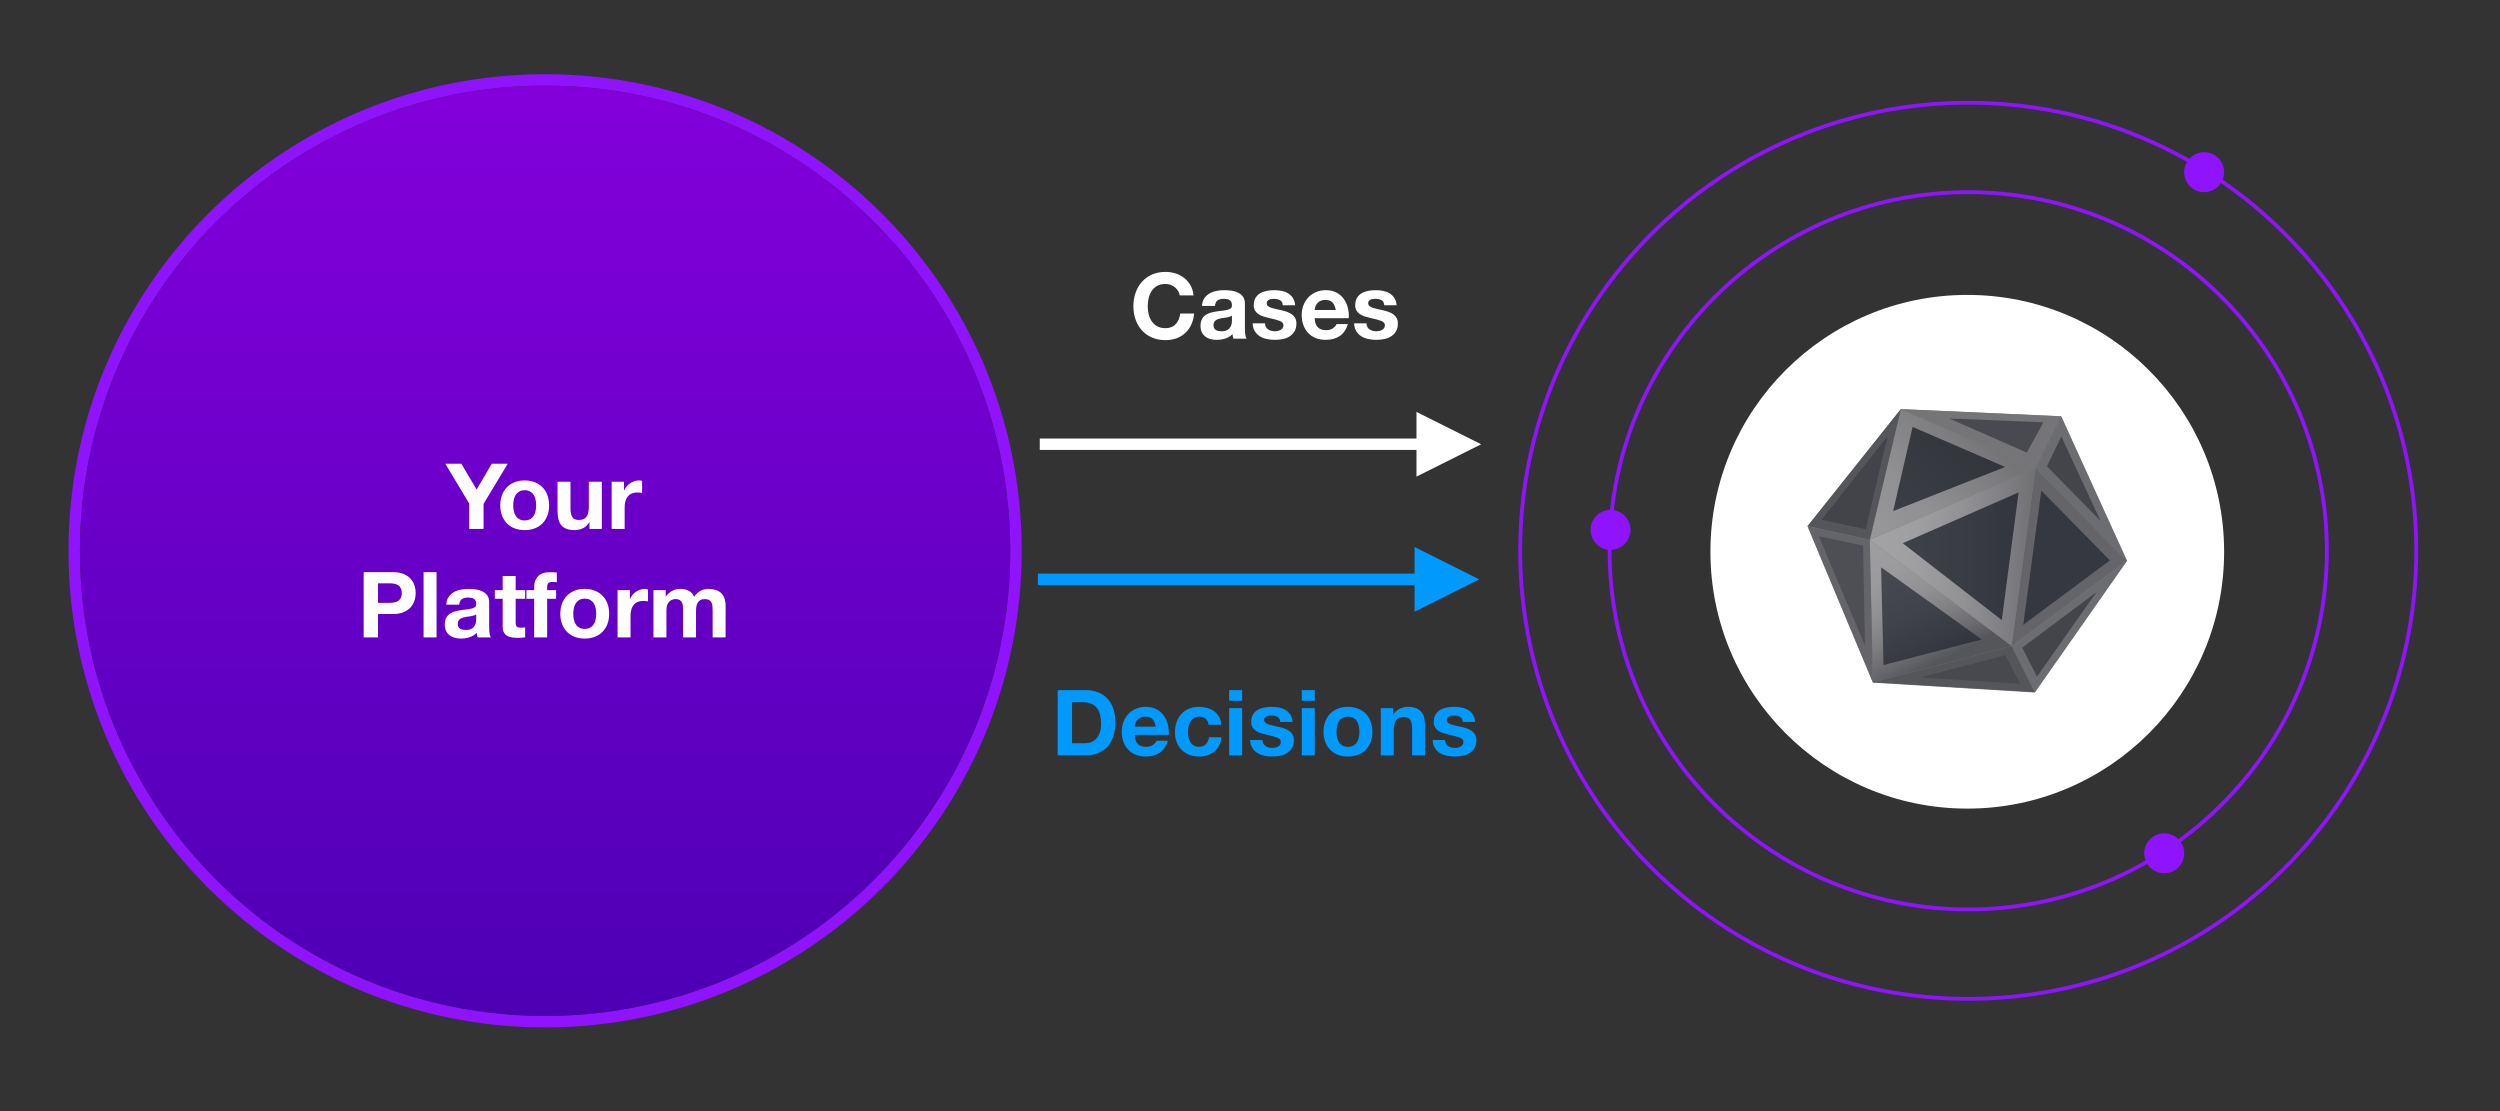 <?xml version="1.0" encoding="UTF-8"?>
<svg width="1314px" height="584px" viewBox="0 0 1314 584" version="1.1" xmlns="http://www.w3.org/2000/svg" xmlns:xlink="http://www.w3.org/1999/xlink">
    <rect x="0" y="0" width="1314" height="584" fill="#333333" stroke="none"/>
    <!-- Generator: Sketch 58 (84663) - https://sketch.com -->
    <title>cases-disputes</title>
    <desc>Created with Sketch.</desc>
    <defs>
        <linearGradient x1="50%" y1="0%" x2="50%" y2="100%" id="linearGradient-1">
            <stop stop-color="#8400DB" offset="0%"></stop>
            <stop stop-color="#4D00B4" offset="100%"></stop>
        </linearGradient>
        <linearGradient x1="0%" y1="50%" x2="100%" y2="50%" id="linearGradient-2">
            <stop stop-color="#A3A2A5" offset="0%"></stop>
            <stop stop-color="#9F9EA0" offset="27.05%"></stop>
            <stop stop-color="#929194" offset="56.07%"></stop>
            <stop stop-color="#7C7C80" offset="85.92%"></stop>
            <stop stop-color="#707073" offset="100%"></stop>
        </linearGradient>
        <linearGradient x1="-0.661%" y1="79.915%" x2="70.392%" y2="24.269%" id="linearGradient-3">
            <stop stop-color="#969598" offset="0%"></stop>
            <stop stop-color="#908F92" offset="33.96%"></stop>
            <stop stop-color="#7F7F82" offset="79.17%"></stop>
            <stop stop-color="#757578" offset="100%"></stop>
        </linearGradient>
        <linearGradient x1="6.06%" y1="-2.835%" x2="50.01%" y2="85.051%" id="linearGradient-4">
            <stop stop-color="#9E9EA0" offset="0%"></stop>
            <stop stop-color="#9B9B9D" offset="27.59%"></stop>
            <stop stop-color="#919194" offset="49.4%"></stop>
            <stop stop-color="#808083" offset="69.23%"></stop>
            <stop stop-color="#69696D" offset="87.77%"></stop>
            <stop stop-color="#55565A" offset="100%"></stop>
        </linearGradient>
    </defs>
    <g id="cases-disputes" stroke="none" stroke-width="1" fill="none" fill-rule="evenodd">
        <g id="Group-3" transform="translate(36, 39)">
            <path d="M250.5,501 C388.847,501 501,388.847 501,250.5 C501,112.153 388.847,0 250.5,0 C112.153,0 0,112.153 0,250.5 C0,388.847 112.153,501 250.5,501 Z M250.5,495 C115.466,495 6,385.534 6,250.5 C6,115.466 115.466,6 250.5,6 C385.534,6 495,115.466 495,250.5 C495,385.534 385.534,495 250.5,495 Z" id="Oval" fill="#9013FE" fill-rule="nonzero"></path>
            <circle id="Oval" fill="url(#linearGradient-1)" cx="250.5" cy="250.5" r="244.5"></circle>
            <g id="Group-2" transform="translate(863, 116)">
                <circle id="Oval" fill="#FFFFFF" cx="135" cy="135" r="135"></circle>
                <g id="kleros-symbol" transform="translate(51, 60)" fill-rule="nonzero">
                    <polygon id="Path" fill="#45464D" opacity="0.7" points="133.381 3.777 49.082 0 0 61.557 34.392 143.825 119.534 149 168 79.793"></polygon>
                    <g id="Group">
                        <polygon id="Path" fill="#656569" points="167.848 79.715 119.891 30.913 107.277 124.531"></polygon>
                        <polygon id="Path" fill="url(#linearGradient-2)" points="32.751 68.739 119.891 30.913 107.277 124.531"></polygon>
                        <polygon id="Path" fill="url(#linearGradient-3)" points="119.891 30.913 49.09 0.07 32.751 68.739"></polygon>
                        <polygon id="Path" fill="url(#linearGradient-4)" points="32.751 68.739 34.419 143.629 107.277 124.531"></polygon>
                        <polygon id="Path" fill="#757578" points="119.891 30.913 133.276 3.84 49.09 0.07"></polygon>
                        <polygon id="Path" fill="#6C6D70" points="133.276 3.84 167.848 79.715 119.891 30.913"></polygon>
                        <polygon id="Path" fill="#6C6D70" points="167.848 79.715 119.447 148.795 107.277 124.531"></polygon>
                        <polygon id="Path" fill="#55565A" points="119.447 148.795 34.419 143.629 107.277 124.531"></polygon>
                        <polygon id="Path" fill="#55565A" points="49.09 0.07 0.073 61.513 32.751 68.739"></polygon>
                        <polygon id="Path" fill="#656569" points="0.073 61.513 34.419 143.629 32.751 68.739"></polygon>
                        <polygon id="Path" fill="#151A22" opacity="0.7" points="110.973 43.806 102.14 110.922 50.084 70.514"></polygon>
                        <polygon id="Path" fill="#151A22" opacity="0.7" points="103.923 30.424 55.263 9.389 45.041 53.615"></polygon>
                        <polygon id="Path" fill="#23262E" opacity="0.7" points="91.59 121.09 38.705 83.178 39.984 134.55"></polygon>
                        <polygon id="Path" fill="#23262E" opacity="0.7" points="158.962 79.548 122.923 42.835 113.411 113.433"></polygon>
                        <polygon id="Path" fill="#43444B" opacity="0.7" points="103.989 129.347 111.838 144.422 59.387 141.051"></polygon>
                        <polygon id="Path" fill="#34363D" opacity="0.7" points="151.919 96.205 112.877 125.404 120.635 140.625"></polygon>
                        <polygon id="Path" fill="#34363D" opacity="0.7" points="133.451 14.441 154.094 58.875 125.869 30.07"></polygon>
                        <polygon id="Path" fill="#36383F" opacity="0.7" points="124.004 6.962 115.324 22.896 74.439 4.943"></polygon>
                        <polygon id="Path" fill="#3B3C43" opacity="0.7" points="42.14 14.19 30.635 63.137 7.423 58.201"></polygon>
                        <polygon id="Path" fill="#45464D" opacity="0.7" points="29.235 71.769 30.247 124.37 5.912 66.812"></polygon>
                    </g>
                </g>
            </g>
            <path d="M998.5,440 C1103.158,440 1188,355.158 1188,250.5 C1188,145.842 1103.158,61 998.5,61 C893.842,61 809,145.842 809,250.5 C809,355.158 893.842,440 998.5,440 Z M998.5,438 C894.947,438 811,354.053 811,250.5 C811,146.947 894.947,63 998.5,63 C1102.053,63 1186,146.947 1186,250.5 C1186,354.053 1102.053,438 998.5,438 Z" id="Oval" fill="#9013FE" fill-rule="nonzero"></path>
            <path d="M998.5,487 C1129.115,487 1235,381.115 1235,250.5 C1235,119.885 1129.115,14 998.5,14 C867.885,14 762,119.885 762,250.5 C762,381.115 867.885,487 998.5,487 Z M998.5,485 C868.989,485 764,380.011 764,250.5 C764,120.989 868.989,16 998.5,16 C1128.011,16 1233,120.989 1233,250.5 C1233,380.011 1128.011,485 998.5,485 Z" id="Oval" fill="#9013FE" fill-rule="nonzero"></path>
            <path d="M210.616,225.656 L210.616,239 L218.152,239 L218.152,225.848 L230.872,204.728 L222.472,204.728 L214.504,218.264 L206.488,204.728 L198.04,204.728 L210.616,225.656 Z M233.752,226.616 C233.752,225.624 233.848,224.648 234.04,223.688 C234.232,222.728 234.56,221.88 235.024,221.144 C235.488,220.408 236.104,219.808 236.872,219.344 C237.64,218.88 238.6,218.648 239.752,218.648 C240.904,218.648 241.872,218.88 242.656,219.344 C243.44,219.808 244.064,220.408 244.528,221.144 C244.992,221.88 245.32,222.728 245.512,223.688 C245.704,224.648 245.8,225.624 245.8,226.616 C245.8,227.608 245.704,228.576 245.512,229.52 C245.32,230.464 244.992,231.312 244.528,232.064 C244.064,232.816 243.44,233.416 242.656,233.864 C241.872,234.312 240.904,234.536 239.752,234.536 C238.6,234.536 237.64,234.312 236.872,233.864 C236.104,233.416 235.488,232.816 235.024,232.064 C234.56,231.312 234.232,230.464 234.04,229.52 C233.848,228.576 233.752,227.608 233.752,226.616 Z M226.936,226.616 C226.936,228.6 227.24,230.392 227.848,231.992 C228.456,233.592 229.32,234.96 230.44,236.096 C231.56,237.232 232.904,238.104 234.472,238.712 C236.04,239.32 237.8,239.624 239.752,239.624 C241.704,239.624 243.472,239.32 245.056,238.712 C246.64,238.104 247.992,237.232 249.112,236.096 C250.232,234.96 251.096,233.592 251.704,231.992 C252.312,230.392 252.616,228.6 252.616,226.616 C252.616,224.632 252.312,222.832 251.704,221.216 C251.096,219.6 250.232,218.224 249.112,217.088 C247.992,215.952 246.64,215.072 245.056,214.448 C243.472,213.824 241.704,213.512 239.752,213.512 C237.8,213.512 236.04,213.824 234.472,214.448 C232.904,215.072 231.56,215.952 230.44,217.088 C229.32,218.224 228.456,219.6 227.848,221.216 C227.24,222.832 226.936,224.632 226.936,226.616 Z M280.312,239 L280.312,214.184 L273.496,214.184 L273.496,227.192 C273.496,229.72 273.08,231.536 272.248,232.64 C271.416,233.744 270.072,234.296 268.216,234.296 C266.584,234.296 265.448,233.792 264.808,232.784 C264.168,231.776 263.848,230.248 263.848,228.2 L263.848,214.184 L257.032,214.184 L257.032,229.448 C257.032,230.984 257.168,232.384 257.44,233.648 C257.712,234.912 258.184,235.984 258.856,236.864 C259.528,237.744 260.448,238.424 261.616,238.904 C262.784,239.384 264.28,239.624 266.104,239.624 C267.544,239.624 268.952,239.304 270.328,238.664 C271.704,238.024 272.824,236.984 273.688,235.544 L273.832,235.544 L273.832,239 L280.312,239 Z M285.496,214.184 L285.496,239 L292.312,239 L292.312,227.816 C292.312,226.696 292.424,225.656 292.648,224.696 C292.872,223.736 293.248,222.896 293.776,222.176 C294.304,221.456 295,220.888 295.864,220.472 C296.728,220.056 297.784,219.848 299.032,219.848 C299.448,219.848 299.88,219.872 300.328,219.92 C300.776,219.968 301.16,220.024 301.48,220.088 L301.48,213.752 C300.936,213.592 300.44,213.512 299.992,213.512 C299.128,213.512 298.296,213.64 297.496,213.896 C296.696,214.152 295.944,214.512 295.24,214.976 C294.536,215.44 293.912,216 293.368,216.656 C292.824,217.312 292.392,218.024 292.072,218.792 L291.976,218.792 L291.976,214.184 L285.496,214.184 Z M162.688,277.856 L162.688,267.584 L168.544,267.584 C169.408,267.584 170.24,267.648 171.04,267.776 C171.84,267.904 172.544,268.152 173.152,268.52 C173.76,268.888 174.248,269.408 174.616,270.08 C174.984,270.752 175.168,271.632 175.168,272.72 C175.168,273.808 174.984,274.688 174.616,275.36 C174.248,276.032 173.76,276.552 173.152,276.92 C172.544,277.288 171.84,277.536 171.04,277.664 C170.24,277.792 169.408,277.856 168.544,277.856 L162.688,277.856 Z M155.152,261.728 L155.152,296 L162.688,296 L162.688,283.712 L170.608,283.712 C172.752,283.712 174.576,283.4 176.08,282.776 C177.584,282.152 178.808,281.328 179.752,280.304 C180.696,279.28 181.384,278.104 181.816,276.776 C182.248,275.448 182.464,274.096 182.464,272.72 C182.464,271.312 182.248,269.952 181.816,268.64 C181.384,267.328 180.696,266.16 179.752,265.136 C178.808,264.112 177.584,263.288 176.08,262.664 C174.576,262.04 172.752,261.728 170.608,261.728 L155.152,261.728 Z M186.64,261.728 L186.64,296 L193.456,296 L193.456,261.728 L186.64,261.728 Z M198.544,278.816 C198.64,277.216 199.04,275.888 199.744,274.832 C200.448,273.776 201.344,272.928 202.432,272.288 C203.52,271.648 204.744,271.192 206.104,270.92 C207.464,270.648 208.832,270.512 210.208,270.512 C211.456,270.512 212.72,270.6 214,270.776 C215.28,270.952 216.448,271.296 217.504,271.808 C218.56,272.32 219.424,273.032 220.096,273.944 C220.768,274.856 221.104,276.064 221.104,277.568 L221.104,290.48 C221.104,291.6 221.168,292.672 221.296,293.696 C221.424,294.72 221.648,295.488 221.968,296 L215.056,296 C214.928,295.616 214.824,295.224 214.744,294.824 C214.664,294.424 214.608,294.016 214.576,293.6 C213.488,294.72 212.208,295.504 210.736,295.952 C209.264,296.4 207.76,296.624 206.224,296.624 C205.04,296.624 203.936,296.48 202.912,296.192 C201.888,295.904 200.992,295.456 200.224,294.848 C199.456,294.24 198.856,293.472 198.424,292.544 C197.992,291.616 197.776,290.512 197.776,289.232 C197.776,287.824 198.024,286.664 198.52,285.752 C199.016,284.84 199.656,284.112 200.44,283.568 C201.224,283.024 202.12,282.616 203.128,282.344 C204.136,282.072 205.152,281.856 206.176,281.696 C206.944,281.576 207.703,281.474 208.453,281.39 L209.2,281.312 C210.192,281.216 211.072,281.072 211.84,280.88 C212.608,280.688 213.216,280.408 213.664,280.04 C214.071,279.705 214.28,279.232 214.291,278.62 L214.288,278.432 C214.288,277.696 214.168,277.112 213.928,276.68 C213.688,276.248 213.368,275.912 212.968,275.672 C212.568,275.432 212.104,275.272 211.576,275.192 C211.048,275.112 210.48,275.072 209.872,275.072 C208.528,275.072 207.472,275.36 206.704,275.936 C205.936,276.512 205.488,277.472 205.36,278.816 L198.544,278.816 Z M214.288,283.856 C214,284.112 213.64,284.312 213.208,284.456 C212.776,284.6 212.312,284.72 211.816,284.816 C211.485,284.88 211.144,284.937 210.792,284.987 L210.256,285.056 C209.712,285.12 209.168,285.2 208.624,285.296 C208.112,285.392 207.608,285.52 207.112,285.68 C206.616,285.84 206.184,286.056 205.816,286.328 C205.448,286.6 205.152,286.944 204.928,287.36 C204.704,287.776 204.592,288.304 204.592,288.944 C204.592,289.552 204.704,290.064 204.928,290.48 C205.152,290.896 205.456,291.224 205.84,291.464 C206.224,291.704 206.672,291.872 207.184,291.968 C207.696,292.064 208.224,292.112 208.768,292.112 C210.112,292.112 211.152,291.888 211.888,291.44 C212.624,290.992 213.168,290.456 213.52,289.832 C213.872,289.208 214.088,288.576 214.168,287.936 L214.227,287.419 C214.268,287.014 214.288,286.674 214.288,286.4 L214.288,283.856 Z M235.024,271.184 L235.024,263.744 L228.208,263.744 L228.208,271.184 L224.08,271.184 L224.08,275.744 L228.208,275.744 L228.208,290.384 C228.208,291.632 228.416,292.64 228.832,293.408 C229.248,294.176 229.816,294.768 230.536,295.184 C231.256,295.6 232.088,295.88 233.032,296.024 C233.976,296.168 234.976,296.24 236.032,296.24 C236.704,296.24 237.392,296.224 238.096,296.192 C238.8,296.16 239.44,296.096 240.016,296 L240.016,290.72 C239.696,290.784 239.36,290.832 239.008,290.864 C238.656,290.896 238.288,290.912 237.904,290.912 C236.752,290.912 235.984,290.72 235.6,290.336 C235.216,289.952 235.024,289.184 235.024,288.032 L235.024,275.744 L240.016,275.744 L240.016,271.184 L235.024,271.184 Z M244.768,275.744 L244.768,296 L251.584,296 L251.584,275.744 L256.288,275.744 L256.288,271.184 L251.584,271.184 L251.584,269.696 C251.584,268.672 251.784,267.944 252.184,267.512 C252.584,267.08 253.248,266.864 254.176,266.864 C255.04,266.864 255.872,266.912 256.672,267.008 L256.672,261.92 C256.096,261.888 255.504,261.848 254.896,261.8 C254.288,261.752 253.68,261.728 253.072,261.728 C250.288,261.728 248.208,262.432 246.832,263.84 C245.456,265.248 244.768,267.056 244.768,269.264 L244.768,271.184 L240.688,271.184 L240.688,275.744 L244.768,275.744 Z M265.312,283.616 C265.312,282.624 265.408,281.648 265.6,280.688 C265.792,279.728 266.12,278.88 266.584,278.144 C267.048,277.408 267.664,276.808 268.432,276.344 C269.2,275.88 270.16,275.648 271.312,275.648 C272.464,275.648 273.432,275.88 274.216,276.344 C275,276.808 275.624,277.408 276.088,278.144 C276.552,278.88 276.88,279.728 277.072,280.688 C277.264,281.648 277.36,282.624 277.36,283.616 C277.36,284.608 277.264,285.576 277.072,286.52 C276.88,287.464 276.552,288.312 276.088,289.064 C275.624,289.816 275,290.416 274.216,290.864 C273.432,291.312 272.464,291.536 271.312,291.536 C270.16,291.536 269.2,291.312 268.432,290.864 C267.664,290.416 267.048,289.816 266.584,289.064 C266.12,288.312 265.792,287.464 265.6,286.52 C265.408,285.576 265.312,284.608 265.312,283.616 Z M258.496,283.616 C258.496,285.6 258.8,287.392 259.408,288.992 C260.016,290.592 260.88,291.96 262,293.096 C263.12,294.232 264.464,295.104 266.032,295.712 C267.6,296.32 269.36,296.624 271.312,296.624 C273.264,296.624 275.032,296.32 276.616,295.712 C278.2,295.104 279.552,294.232 280.672,293.096 C281.792,291.96 282.656,290.592 283.264,288.992 C283.872,287.392 284.176,285.6 284.176,283.616 C284.176,281.632 283.872,279.832 283.264,278.216 C282.656,276.6 281.792,275.224 280.672,274.088 C279.552,272.952 278.2,272.072 276.616,271.448 C275.032,270.824 273.264,270.512 271.312,270.512 C269.36,270.512 267.6,270.824 266.032,271.448 C264.464,272.072 263.12,272.952 262,274.088 C260.88,275.224 260.016,276.6 259.408,278.216 C258.8,279.832 258.496,281.632 258.496,283.616 Z M288.592,271.184 L288.592,296 L295.408,296 L295.408,284.816 C295.408,283.696 295.52,282.656 295.744,281.696 C295.968,280.736 296.344,279.896 296.872,279.176 C297.4,278.456 298.096,277.888 298.96,277.472 C299.824,277.056 300.88,276.848 302.128,276.848 C302.544,276.848 302.976,276.872 303.424,276.92 C303.872,276.968 304.256,277.024 304.576,277.088 L304.576,270.752 C304.032,270.592 303.536,270.512 303.088,270.512 C302.224,270.512 301.392,270.64 300.592,270.896 C299.792,271.152 299.04,271.512 298.336,271.976 C297.632,272.44 297.008,273 296.464,273.656 C295.92,274.312 295.488,275.024 295.168,275.792 L295.072,275.792 L295.072,271.184 L288.592,271.184 Z M307.456,271.184 L313.888,271.184 L313.888,274.544 L313.984,274.544 C314.88,273.264 315.96,272.272 317.224,271.568 C318.488,270.864 319.936,270.512 321.568,270.512 C323.136,270.512 324.568,270.816 325.864,271.424 C327.16,272.032 328.144,273.104 328.816,274.64 C329.552,273.552 330.552,272.592 331.816,271.76 C333.08,270.928 334.576,270.512 336.304,270.512 C337.616,270.512 338.832,270.672 339.952,270.992 C341.072,271.312 342.032,271.824 342.832,272.528 C343.632,273.232 344.256,274.152 344.704,275.288 C345.152,276.424 345.376,277.792 345.376,279.392 L345.376,296 L338.56,296 L338.56,281.936 C338.56,281.104 338.528,280.32 338.464,279.584 C338.4,278.848 338.224,278.208 337.936,277.664 C337.648,277.12 337.224,276.688 336.664,276.368 C336.104,276.048 335.344,275.888 334.384,275.888 C333.424,275.888 332.648,276.072 332.056,276.44 C331.464,276.808 331,277.288 330.664,277.88 C330.328,278.472 330.104,279.144 329.992,279.896 C329.88,280.648 329.824,281.408 329.824,282.176 L329.824,296 L323.008,296 L323.008,282.08 C323.008,281.344 322.992,280.616 322.96,279.896 C322.928,279.176 322.792,278.512 322.552,277.904 C322.312,277.296 321.912,276.808 321.352,276.44 C320.792,276.072 319.968,275.888 318.88,275.888 C318.56,275.888 318.136,275.96 317.608,276.104 C317.08,276.248 316.568,276.52 316.072,276.92 C315.576,277.32 315.152,277.896 314.8,278.648 C314.448,279.4 314.272,280.384 314.272,281.6 L314.272,296 L307.456,296 L307.456,271.184 Z" id="YourPlatform" fill="#FFFFFF" fill-rule="nonzero"></path>
            <path d="M584.048,116.248 L591.344,116.248 C591.12,114.264 590.576,112.504 589.712,110.968 C588.848,109.432 587.752,108.144 586.424,107.104 C585.096,106.064 583.592,105.272 581.912,104.728 C580.232,104.184 578.448,103.912 576.56,103.912 C573.936,103.912 571.576,104.376 569.48,105.304 C567.384,106.232 565.616,107.512 564.176,109.144 C562.736,110.776 561.632,112.688 560.864,114.88 C560.096,117.072 559.712,119.448 559.712,122.008 C559.712,124.504 560.096,126.832 560.864,128.992 C561.632,131.152 562.736,133.032 564.176,134.632 C565.616,136.232 567.384,137.488 569.48,138.4 C571.576,139.312 573.936,139.768 576.56,139.768 C578.672,139.768 580.608,139.448 582.368,138.808 C584.128,138.168 585.664,137.24 586.976,136.024 C588.288,134.808 589.344,133.336 590.144,131.608 C590.944,129.88 591.44,127.944 591.632,125.8 L584.336,125.8 C584.048,128.104 583.256,129.96 581.96,131.368 C580.664,132.776 578.864,133.48 576.56,133.48 C574.864,133.48 573.424,133.152 572.24,132.496 C571.056,131.84 570.096,130.968 569.36,129.88 C568.624,128.792 568.088,127.568 567.752,126.208 C567.416,124.848 567.248,123.448 567.248,122.008 C567.248,120.504 567.416,119.048 567.752,117.64 C568.088,116.232 568.624,114.976 569.36,113.872 C570.096,112.768 571.056,111.888 572.24,111.232 C573.424,110.576 574.864,110.248 576.56,110.248 C577.488,110.248 578.376,110.4 579.224,110.704 C580.072,111.008 580.832,111.432 581.504,111.976 C582.176,112.52 582.736,113.152 583.184,113.872 C583.632,114.592 583.92,115.384 584.048,116.248 Z M595.76,121.816 C595.856,120.216 596.256,118.888 596.96,117.832 C597.664,116.776 598.56,115.928 599.648,115.288 C600.736,114.648 601.96,114.192 603.32,113.92 C604.68,113.648 606.048,113.512 607.424,113.512 C608.672,113.512 609.936,113.6 611.216,113.776 C612.496,113.952 613.664,114.296 614.72,114.808 C615.776,115.32 616.64,116.032 617.312,116.944 C617.984,117.856 618.32,119.064 618.32,120.568 L618.32,133.48 C618.32,134.6 618.384,135.672 618.512,136.696 C618.64,137.72 618.864,138.488 619.184,139 L612.272,139 C612.144,138.616 612.04,138.224 611.96,137.824 C611.88,137.424 611.824,137.016 611.792,136.6 C610.704,137.72 609.424,138.504 607.952,138.952 C606.48,139.4 604.976,139.624 603.44,139.624 C602.256,139.624 601.152,139.48 600.128,139.192 C599.104,138.904 598.208,138.456 597.44,137.848 C596.672,137.24 596.072,136.472 595.64,135.544 C595.208,134.616 594.992,133.512 594.992,132.232 C594.992,130.824 595.24,129.664 595.736,128.752 C596.232,127.84 596.872,127.112 597.656,126.568 C598.44,126.024 599.336,125.616 600.344,125.344 C601.352,125.072 602.368,124.856 603.392,124.696 C604.16,124.576 604.919,124.474 605.669,124.39 L606.416,124.312 C607.408,124.216 608.288,124.072 609.056,123.88 C609.824,123.688 610.432,123.408 610.88,123.04 C611.287,122.705 611.496,122.232 611.507,121.62 L611.504,121.432 C611.504,120.696 611.384,120.112 611.144,119.68 C610.904,119.248 610.584,118.912 610.184,118.672 C609.784,118.432 609.32,118.272 608.792,118.192 C608.264,118.112 607.696,118.072 607.088,118.072 C605.744,118.072 604.688,118.36 603.92,118.936 C603.152,119.512 602.704,120.472 602.576,121.816 L595.76,121.816 Z M611.504,126.856 C611.216,127.112 610.856,127.312 610.424,127.456 C609.992,127.6 609.528,127.72 609.032,127.816 C608.701,127.88 608.36,127.937 608.008,127.987 L607.472,128.056 C606.928,128.12 606.384,128.2 605.84,128.296 C605.328,128.392 604.824,128.52 604.328,128.68 C603.832,128.84 603.4,129.056 603.032,129.328 C602.664,129.6 602.368,129.944 602.144,130.36 C601.92,130.776 601.808,131.304 601.808,131.944 C601.808,132.552 601.92,133.064 602.144,133.48 C602.368,133.896 602.672,134.224 603.056,134.464 C603.44,134.704 603.888,134.872 604.4,134.968 C604.912,135.064 605.44,135.112 605.984,135.112 C607.328,135.112 608.368,134.888 609.104,134.44 C609.84,133.992 610.384,133.456 610.736,132.832 C611.088,132.208 611.304,131.576 611.384,130.936 L611.443,130.419 C611.484,130.014 611.504,129.674 611.504,129.4 L611.504,126.856 Z M628.88,130.936 L622.4,130.936 C622.464,132.6 622.84,133.984 623.528,135.088 C624.216,136.192 625.096,137.08 626.168,137.752 C627.24,138.424 628.464,138.904 629.84,139.192 C631.216,139.48 632.624,139.624 634.064,139.624 C635.472,139.624 636.856,139.488 638.216,139.216 C639.576,138.944 640.784,138.472 641.84,137.8 C642.896,137.128 643.752,136.24 644.408,135.136 C645.064,134.032 645.392,132.664 645.392,131.032 C645.392,129.88 645.168,128.912 644.72,128.128 C644.272,127.344 643.68,126.688 642.944,126.16 C642.208,125.632 641.368,125.208 640.424,124.888 C639.48,124.568 638.512,124.296 637.52,124.072 C636.56,123.848 635.616,123.64 634.688,123.448 C633.76,123.256 632.936,123.04 632.216,122.8 C631.496,122.56 630.912,122.248 630.464,121.864 C630.016,121.48 629.792,120.984 629.792,120.376 C629.792,119.864 629.92,119.456 630.176,119.152 C630.432,118.848 630.744,118.616 631.112,118.456 C631.48,118.296 631.888,118.192 632.336,118.144 C632.784,118.096 633.2,118.072 633.584,118.072 C634.8,118.072 635.856,118.304 636.752,118.768 C637.648,119.232 638.144,120.12 638.24,121.432 L644.72,121.432 C644.592,119.896 644.2,118.624 643.544,117.616 C642.888,116.608 642.064,115.8 641.072,115.192 C640.08,114.584 638.952,114.152 637.688,113.896 C636.424,113.64 635.12,113.512 633.776,113.512 C632.432,113.512 631.12,113.632 629.84,113.872 C628.56,114.112 627.408,114.528 626.384,115.12 C625.36,115.712 624.536,116.52 623.912,117.544 C623.288,118.568 622.976,119.88 622.976,121.48 C622.976,122.568 623.2,123.488 623.648,124.24 C624.096,124.992 624.688,125.616 625.424,126.112 C626.16,126.608 627,127.008 627.944,127.312 C628.888,127.616 629.856,127.88 630.848,128.104 C633.28,128.616 635.176,129.128 636.536,129.64 C637.896,130.152 638.576,130.92 638.576,131.944 C638.576,132.552 638.432,133.056 638.144,133.456 C637.856,133.856 637.496,134.176 637.064,134.416 C636.632,134.656 636.152,134.832 635.624,134.944 C635.096,135.056 634.592,135.112 634.112,135.112 C633.44,135.112 632.792,135.032 632.168,134.872 C631.544,134.712 630.992,134.464 630.512,134.128 C630.032,133.792 629.64,133.36 629.336,132.832 C629.032,132.304 628.88,131.672 628.88,130.936 Z M666.08,123.928 L654.992,123.928 C655.024,123.448 655.128,122.904 655.304,122.296 C655.48,121.688 655.784,121.112 656.216,120.568 C656.648,120.024 657.224,119.568 657.944,119.2 C658.664,118.832 659.568,118.648 660.656,118.648 C662.32,118.648 663.56,119.096 664.376,119.992 C665.192,120.888 665.76,122.2 666.08,123.928 Z M654.992,128.248 L672.896,128.248 C673.024,126.328 672.864,124.488 672.416,122.728 C671.968,120.968 671.24,119.4 670.232,118.024 C669.224,116.648 667.936,115.552 666.368,114.736 C664.8,113.92 662.96,113.512 660.848,113.512 C658.96,113.512 657.24,113.848 655.688,114.52 C654.136,115.192 652.8,116.112 651.68,117.28 C650.56,118.448 649.696,119.832 649.088,121.432 C648.48,123.032 648.176,124.76 648.176,126.616 C648.176,128.536 648.472,130.296 649.064,131.896 C649.656,133.496 650.496,134.872 651.584,136.024 C652.672,137.176 654,138.064 655.568,138.688 C657.136,139.312 658.896,139.624 660.848,139.624 C663.664,139.624 666.064,138.984 668.048,137.704 C670.032,136.424 671.504,134.296 672.464,131.32 L666.464,131.32 C666.24,132.088 665.632,132.816 664.64,133.504 C663.648,134.192 662.464,134.536 661.088,134.536 C659.168,134.536 657.696,134.04 656.672,133.048 C655.648,132.056 655.088,130.456 654.992,128.248 Z M682.208,130.936 C682.208,131.672 682.36,132.304 682.664,132.832 C682.968,133.36 683.36,133.792 683.84,134.128 C684.32,134.464 684.872,134.712 685.496,134.872 C686.12,135.032 686.768,135.112 687.44,135.112 C687.92,135.112 688.424,135.056 688.952,134.944 C689.48,134.832 689.96,134.656 690.392,134.416 C690.824,134.176 691.184,133.856 691.472,133.456 C691.76,133.056 691.904,132.552 691.904,131.944 C691.904,130.92 691.224,130.152 689.864,129.64 C688.504,129.128 686.608,128.616 684.176,128.104 C683.184,127.88 682.216,127.616 681.272,127.312 C680.328,127.008 679.488,126.608 678.752,126.112 C678.016,125.616 677.424,124.992 676.976,124.24 C676.528,123.488 676.304,122.568 676.304,121.48 C676.304,119.88 676.616,118.568 677.24,117.544 C677.864,116.52 678.688,115.712 679.712,115.12 C680.736,114.528 681.888,114.112 683.168,113.872 C684.448,113.632 685.76,113.512 687.104,113.512 C688.448,113.512 689.752,113.64 691.016,113.896 C692.28,114.152 693.408,114.584 694.4,115.192 C695.392,115.8 696.216,116.608 696.872,117.616 C697.528,118.624 697.92,119.896 698.048,121.432 L691.568,121.432 C691.472,120.12 690.976,119.232 690.08,118.768 C689.184,118.304 688.128,118.072 686.912,118.072 C686.528,118.072 686.112,118.096 685.664,118.144 C685.216,118.192 684.808,118.296 684.44,118.456 C684.072,118.616 683.76,118.848 683.504,119.152 C683.248,119.456 683.12,119.864 683.12,120.376 C683.12,120.984 683.344,121.48 683.792,121.864 C684.24,122.248 684.824,122.56 685.544,122.8 C686.264,123.04 687.088,123.256 688.016,123.448 C688.944,123.64 689.888,123.848 690.848,124.072 C691.84,124.296 692.808,124.568 693.752,124.888 C694.696,125.208 695.536,125.632 696.272,126.16 C697.008,126.688 697.6,127.344 698.048,128.128 C698.496,128.912 698.72,129.88 698.72,131.032 C698.72,132.664 698.392,134.032 697.736,135.136 C697.08,136.24 696.224,137.128 695.168,137.8 C694.112,138.472 692.904,138.944 691.544,139.216 C690.184,139.488 688.8,139.624 687.392,139.624 C685.952,139.624 684.544,139.48 683.168,139.192 C681.792,138.904 680.568,138.424 679.496,137.752 C678.424,137.08 677.544,136.192 676.856,135.088 C676.168,133.984 675.792,132.6 675.728,130.936 L682.208,130.936 Z" id="Cases" fill="#FFFFFF" fill-rule="nonzero"></path>
            <path d="M527.456,351.664 L527.456,330.064 L532.832,330.064 C534.688,330.064 536.248,330.328 537.512,330.856 C538.776,331.384 539.792,332.144 540.56,333.136 C541.328,334.128 541.88,335.32 542.216,336.712 C542.552,338.104 542.72,339.664 542.72,341.392 C542.72,343.28 542.48,344.88 542,346.192 C541.52,347.504 540.88,348.568 540.08,349.384 C539.28,350.2 538.368,350.784 537.344,351.136 C536.32,351.488 535.264,351.664 534.176,351.664 L527.456,351.664 Z M519.92,323.728 L519.92,358 L534.704,358 C537.328,358 539.608,357.56 541.544,356.68 C543.48,355.8 545.096,354.592 546.392,353.056 C547.688,351.52 548.656,349.696 549.296,347.584 C549.936,345.472 550.256,343.168 550.256,340.672 C550.256,337.824 549.864,335.344 549.08,333.232 C548.296,331.12 547.208,329.36 545.816,327.952 C544.424,326.544 542.776,325.488 540.872,324.784 C538.968,324.08 536.912,323.728 534.704,323.728 L519.92,323.728 Z M571.472,342.928 L560.384,342.928 C560.416,342.448 560.52,341.904 560.696,341.296 C560.872,340.688 561.176,340.112 561.608,339.568 C562.04,339.024 562.616,338.568 563.336,338.2 C564.056,337.832 564.96,337.648 566.048,337.648 C567.712,337.648 568.952,338.096 569.768,338.992 C570.584,339.888 571.152,341.2 571.472,342.928 Z M560.384,347.248 L578.288,347.248 C578.416,345.328 578.256,343.488 577.808,341.728 C577.36,339.968 576.632,338.4 575.624,337.024 C574.616,335.648 573.328,334.552 571.76,333.736 C570.192,332.92 568.352,332.512 566.24,332.512 C564.352,332.512 562.632,332.848 561.08,333.52 C559.528,334.192 558.192,335.112 557.072,336.28 C555.952,337.448 555.088,338.832 554.48,340.432 C553.872,342.032 553.568,343.76 553.568,345.616 C553.568,347.536 553.864,349.296 554.456,350.896 C555.048,352.496 555.888,353.872 556.976,355.024 C558.064,356.176 559.392,357.064 560.96,357.688 C562.528,358.312 564.288,358.624 566.24,358.624 C569.056,358.624 571.456,357.984 573.44,356.704 C575.424,355.424 576.896,353.296 577.856,350.32 L571.856,350.32 C571.632,351.088 571.024,351.816 570.032,352.504 C569.04,353.192 567.856,353.536 566.48,353.536 C564.56,353.536 563.088,353.04 562.064,352.048 C561.04,351.056 560.48,349.456 560.384,347.248 Z M599.216,341.92 L605.888,341.92 C605.792,340.32 605.408,338.936 604.736,337.768 C604.064,336.6 603.192,335.624 602.12,334.84 C601.048,334.056 599.832,333.472 598.472,333.088 C597.112,332.704 595.696,332.512 594.224,332.512 C592.208,332.512 590.416,332.848 588.848,333.52 C587.28,334.192 585.952,335.128 584.864,336.328 C583.776,337.528 582.952,338.952 582.392,340.6 C581.832,342.248 581.552,344.032 581.552,345.952 C581.552,347.808 581.856,349.512 582.464,351.064 C583.072,352.616 583.92,353.952 585.008,355.072 C586.096,356.192 587.416,357.064 588.968,357.688 C590.52,358.312 592.224,358.624 594.08,358.624 C597.376,358.624 600.08,357.76 602.192,356.032 C604.304,354.304 605.584,351.792 606.032,348.496 L599.456,348.496 C599.232,350.032 598.68,351.256 597.8,352.168 C596.92,353.08 595.664,353.536 594.032,353.536 C592.976,353.536 592.08,353.296 591.344,352.816 C590.608,352.336 590.024,351.72 589.592,350.968 C589.16,350.216 588.848,349.376 588.656,348.448 C588.464,347.52 588.368,346.608 588.368,345.712 C588.368,344.784 588.464,343.848 588.656,342.904 C588.848,341.96 589.176,341.096 589.64,340.312 C590.104,339.528 590.704,338.888 591.44,338.392 C592.176,337.896 593.088,337.648 594.176,337.648 C597.088,337.648 598.768,339.072 599.216,341.92 Z M616.88,329.344 L616.88,323.728 L610.064,323.728 L610.064,329.344 L616.88,329.344 Z M610.064,333.184 L610.064,358 L616.88,358 L616.88,333.184 L610.064,333.184 Z M627.536,349.936 L621.056,349.936 C621.12,351.6 621.496,352.984 622.184,354.088 C622.872,355.192 623.752,356.08 624.824,356.752 C625.896,357.424 627.12,357.904 628.496,358.192 C629.872,358.48 631.28,358.624 632.72,358.624 C634.128,358.624 635.512,358.488 636.872,358.216 C638.232,357.944 639.44,357.472 640.496,356.8 C641.552,356.128 642.408,355.24 643.064,354.136 C643.72,353.032 644.048,351.664 644.048,350.032 C644.048,348.88 643.824,347.912 643.376,347.128 C642.928,346.344 642.336,345.688 641.6,345.16 C640.864,344.632 640.024,344.208 639.08,343.888 C638.136,343.568 637.168,343.296 636.176,343.072 C635.216,342.848 634.272,342.64 633.344,342.448 C632.416,342.256 631.592,342.04 630.872,341.8 C630.152,341.56 629.568,341.248 629.12,340.864 C628.672,340.48 628.448,339.984 628.448,339.376 C628.448,338.864 628.576,338.456 628.832,338.152 C629.088,337.848 629.4,337.616 629.768,337.456 C630.136,337.296 630.544,337.192 630.992,337.144 C631.44,337.096 631.856,337.072 632.24,337.072 C633.456,337.072 634.512,337.304 635.408,337.768 C636.304,338.232 636.8,339.12 636.896,340.432 L643.376,340.432 C643.248,338.896 642.856,337.624 642.2,336.616 C641.544,335.608 640.72,334.8 639.728,334.192 C638.736,333.584 637.608,333.152 636.344,332.896 C635.08,332.64 633.776,332.512 632.432,332.512 C631.088,332.512 629.776,332.632 628.496,332.872 C627.216,333.112 626.064,333.528 625.04,334.12 C624.016,334.712 623.192,335.52 622.568,336.544 C621.944,337.568 621.632,338.88 621.632,340.48 C621.632,341.568 621.856,342.488 622.304,343.24 C622.752,343.992 623.344,344.616 624.08,345.112 C624.816,345.608 625.656,346.008 626.6,346.312 C627.544,346.616 628.512,346.88 629.504,347.104 C631.936,347.616 633.832,348.128 635.192,348.64 C636.552,349.152 637.232,349.92 637.232,350.944 C637.232,351.552 637.088,352.056 636.8,352.456 C636.512,352.856 636.152,353.176 635.72,353.416 C635.288,353.656 634.808,353.832 634.28,353.944 C633.752,354.056 633.248,354.112 632.768,354.112 C632.096,354.112 631.448,354.032 630.824,353.872 C630.2,353.712 629.648,353.464 629.168,353.128 C628.688,352.792 628.296,352.36 627.992,351.832 C627.688,351.304 627.536,350.672 627.536,349.936 Z M655.04,329.344 L655.04,323.728 L648.224,323.728 L648.224,329.344 L655.04,329.344 Z M648.224,333.184 L648.224,358 L655.04,358 L655.04,333.184 L648.224,333.184 Z M666.464,345.616 C666.464,344.624 666.56,343.648 666.752,342.688 C666.944,341.728 667.272,340.88 667.736,340.144 C668.2,339.408 668.816,338.808 669.584,338.344 C670.352,337.88 671.312,337.648 672.464,337.648 C673.616,337.648 674.584,337.88 675.368,338.344 C676.152,338.808 676.776,339.408 677.24,340.144 C677.704,340.88 678.032,341.728 678.224,342.688 C678.416,343.648 678.512,344.624 678.512,345.616 C678.512,346.608 678.416,347.576 678.224,348.52 C678.032,349.464 677.704,350.312 677.24,351.064 C676.776,351.816 676.152,352.416 675.368,352.864 C674.584,353.312 673.616,353.536 672.464,353.536 C671.312,353.536 670.352,353.312 669.584,352.864 C668.816,352.416 668.2,351.816 667.736,351.064 C667.272,350.312 666.944,349.464 666.752,348.52 C666.56,347.576 666.464,346.608 666.464,345.616 Z M659.648,345.616 C659.648,347.6 659.952,349.392 660.56,350.992 C661.168,352.592 662.032,353.96 663.152,355.096 C664.272,356.232 665.616,357.104 667.184,357.712 C668.752,358.32 670.512,358.624 672.464,358.624 C674.416,358.624 676.184,358.32 677.768,357.712 C679.352,357.104 680.704,356.232 681.824,355.096 C682.944,353.96 683.808,352.592 684.416,350.992 C685.024,349.392 685.328,347.6 685.328,345.616 C685.328,343.632 685.024,341.832 684.416,340.216 C683.808,338.6 682.944,337.224 681.824,336.088 C680.704,334.952 679.352,334.072 677.768,333.448 C676.184,332.824 674.416,332.512 672.464,332.512 C670.512,332.512 668.752,332.824 667.184,333.448 C665.616,334.072 664.272,334.952 663.152,336.088 C662.032,337.224 661.168,338.6 660.56,340.216 C659.952,341.832 659.648,343.632 659.648,345.616 Z M689.744,333.184 L689.744,358 L696.56,358 L696.56,344.992 C696.56,342.464 696.976,340.648 697.808,339.544 C698.64,338.44 699.984,337.888 701.84,337.888 C703.472,337.888 704.608,338.392 705.248,339.4 C705.888,340.408 706.208,341.936 706.208,343.984 L706.208,358 L713.024,358 L713.024,342.736 C713.024,341.2 712.888,339.8 712.616,338.536 C712.344,337.272 711.872,336.2 711.2,335.32 C710.528,334.44 709.608,333.752 708.44,333.256 C707.272,332.76 705.776,332.512 703.952,332.512 C702.512,332.512 701.104,332.84 699.728,333.496 C698.352,334.152 697.232,335.2 696.368,336.64 L696.224,336.64 L696.224,333.184 L689.744,333.184 Z M723.488,349.936 C723.488,350.672 723.64,351.304 723.944,351.832 C724.248,352.36 724.64,352.792 725.12,353.128 C725.6,353.464 726.152,353.712 726.776,353.872 C727.4,354.032 728.048,354.112 728.72,354.112 C729.2,354.112 729.704,354.056 730.232,353.944 C730.76,353.832 731.24,353.656 731.672,353.416 C732.104,353.176 732.464,352.856 732.752,352.456 C733.04,352.056 733.184,351.552 733.184,350.944 C733.184,349.92 732.504,349.152 731.144,348.64 C729.784,348.128 727.888,347.616 725.456,347.104 C724.464,346.88 723.496,346.616 722.552,346.312 C721.608,346.008 720.768,345.608 720.032,345.112 C719.296,344.616 718.704,343.992 718.256,343.24 C717.808,342.488 717.584,341.568 717.584,340.48 C717.584,338.88 717.896,337.568 718.52,336.544 C719.144,335.52 719.968,334.712 720.992,334.12 C722.016,333.528 723.168,333.112 724.448,332.872 C725.728,332.632 727.04,332.512 728.384,332.512 C729.728,332.512 731.032,332.64 732.296,332.896 C733.56,333.152 734.688,333.584 735.68,334.192 C736.672,334.8 737.496,335.608 738.152,336.616 C738.808,337.624 739.2,338.896 739.328,340.432 L732.848,340.432 C732.752,339.12 732.256,338.232 731.36,337.768 C730.464,337.304 729.408,337.072 728.192,337.072 C727.808,337.072 727.392,337.096 726.944,337.144 C726.496,337.192 726.088,337.296 725.72,337.456 C725.352,337.616 725.04,337.848 724.784,338.152 C724.528,338.456 724.4,338.864 724.4,339.376 C724.4,339.984 724.624,340.48 725.072,340.864 C725.52,341.248 726.104,341.56 726.824,341.8 C727.544,342.04 728.368,342.256 729.296,342.448 C730.224,342.64 731.168,342.848 732.128,343.072 C733.12,343.296 734.088,343.568 735.032,343.888 C735.976,344.208 736.816,344.632 737.552,345.16 C738.288,345.688 738.88,346.344 739.328,347.128 C739.776,347.912 740,348.88 740,350.032 C740,351.664 739.672,353.032 739.016,354.136 C738.36,355.24 737.504,356.128 736.448,356.8 C735.392,357.472 734.184,357.944 732.824,358.216 C731.464,358.488 730.08,358.624 728.672,358.624 C727.232,358.624 725.824,358.48 724.448,358.192 C723.072,357.904 721.848,357.424 720.776,356.752 C719.704,356.08 718.824,355.192 718.136,354.088 C717.448,352.984 717.072,351.6 717.008,349.936 L723.488,349.936 Z" id="Decisions" fill="#009AFF" fill-rule="nonzero"></path>
            <circle id="Oval" fill="#9013FE" cx="1122.5" cy="51.5" r="10.5"></circle>
            <circle id="Oval" fill="#9013FE" cx="810.5" cy="239.5" r="10.5"></circle>
            <circle id="Oval" fill="#9013FE" cx="1101.5" cy="409.5" r="10.5"></circle>
            <polygon id="Line-20" fill="#009AFF" fill-rule="nonzero" points="707.5 248.5 741.5 265.5 707.5 282.5 707.5 268.5 509.5 268.5 509.5 262.5 707.5 262.5"></polygon>
            <polygon id="Line-20" fill="#FFFFFF" fill-rule="nonzero" points="708.5 177.5 742.5 194.5 708.5 211.5 708.5 197.5 510.5 197.5 510.5 191.5 708.5 191.5"></polygon>
        </g>
    </g>
</svg>
